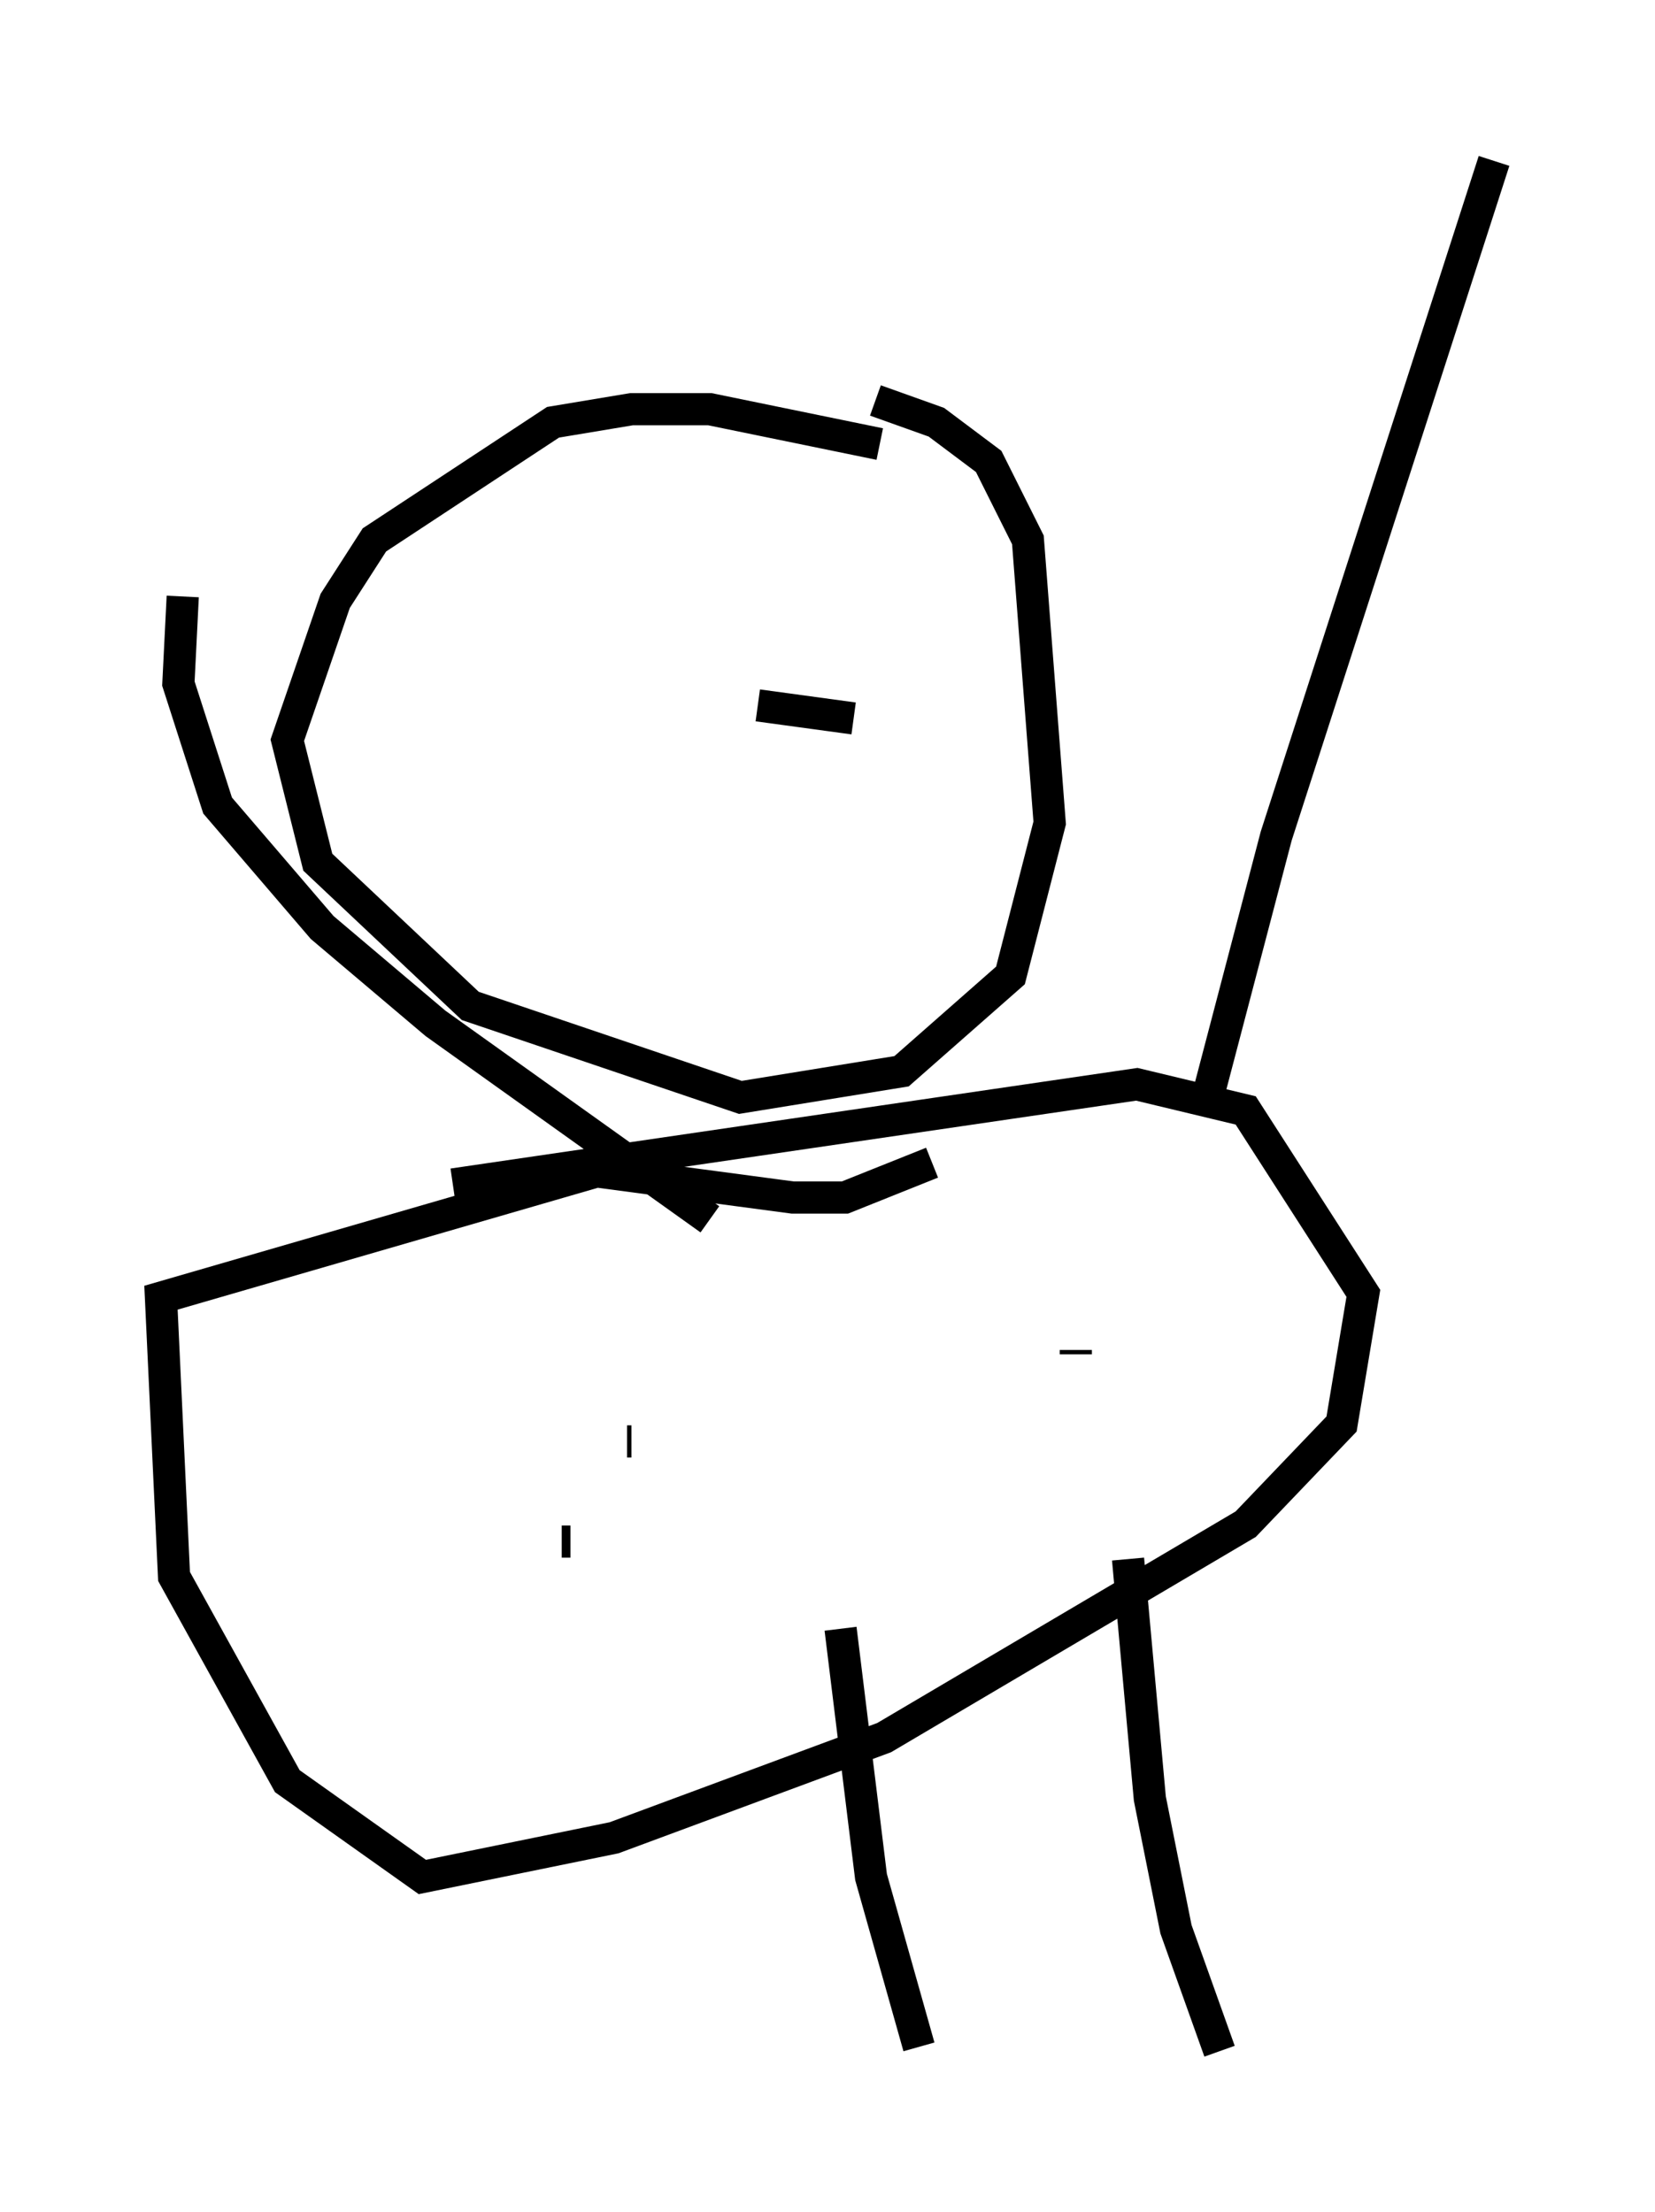 <?xml version="1.0" encoding="utf-8" ?>
<svg baseProfile="full" height="68.727" version="1.1" width="51.407" xmlns="http://www.w3.org/2000/svg" xmlns:ev="http://www.w3.org/2001/xml-events" xmlns:xlink="http://www.w3.org/1999/xlink"><defs /><rect fill="white" height="68.727" width="51.407" x="0" y="0" /><path d="M31.116, 15.69 m-3.789, -1.894 l-5.277, -1.083 -2.436, 0.0 l-2.436, 0.406 -5.548, 3.654 l-1.218, 1.894 -1.488, 4.33 l0.947, 3.789 4.736, 4.465 l8.39, 2.842 5.007, -0.812 l3.383, -2.977 1.218, -4.736 l-0.677, -8.796 -1.218, -2.436 l-1.624, -1.218 -1.894, -0.677 m1.759, 23.68 l-2.706, 1.083 -1.624, 0.0 l-6.089, -0.812 -13.532, 3.924 l0.406, 8.66 3.518, 6.36 l4.195, 2.977 5.954, -1.218 l8.39, -3.112 11.231, -6.631 l2.977, -3.112 0.677, -4.059 l-3.654, -5.683 -3.383, -0.812 l-21.245, 3.112 m23.41, -2.571 l2.165, -8.254 6.766, -20.974 m-24.357, 32.882 l-8.525, -6.089 -3.518, -2.977 l-3.248, -3.789 -1.218, -3.789 l0.135, -2.706 m20.839, 3.789 l-2.977, -0.406 m-5.142, -2.165 l0.0, 0.0 m7.713, 30.852 l0.947, 7.713 1.488, 5.277 m6.495, -15.155 l0.677, 7.442 0.812, 4.059 l1.353, 3.789 m-18.268, -18.944 l-0.135, 0.0 m8.119, -3.654 l0.0, 0.0 m5.819, 0.812 l0.0, 0.135 m-11.908, 8.254 l0.0, 0.0 m-3.789, -2.436 l-0.271, 0.0 " fill="none" stroke="black" stroke-width="1" /></svg>